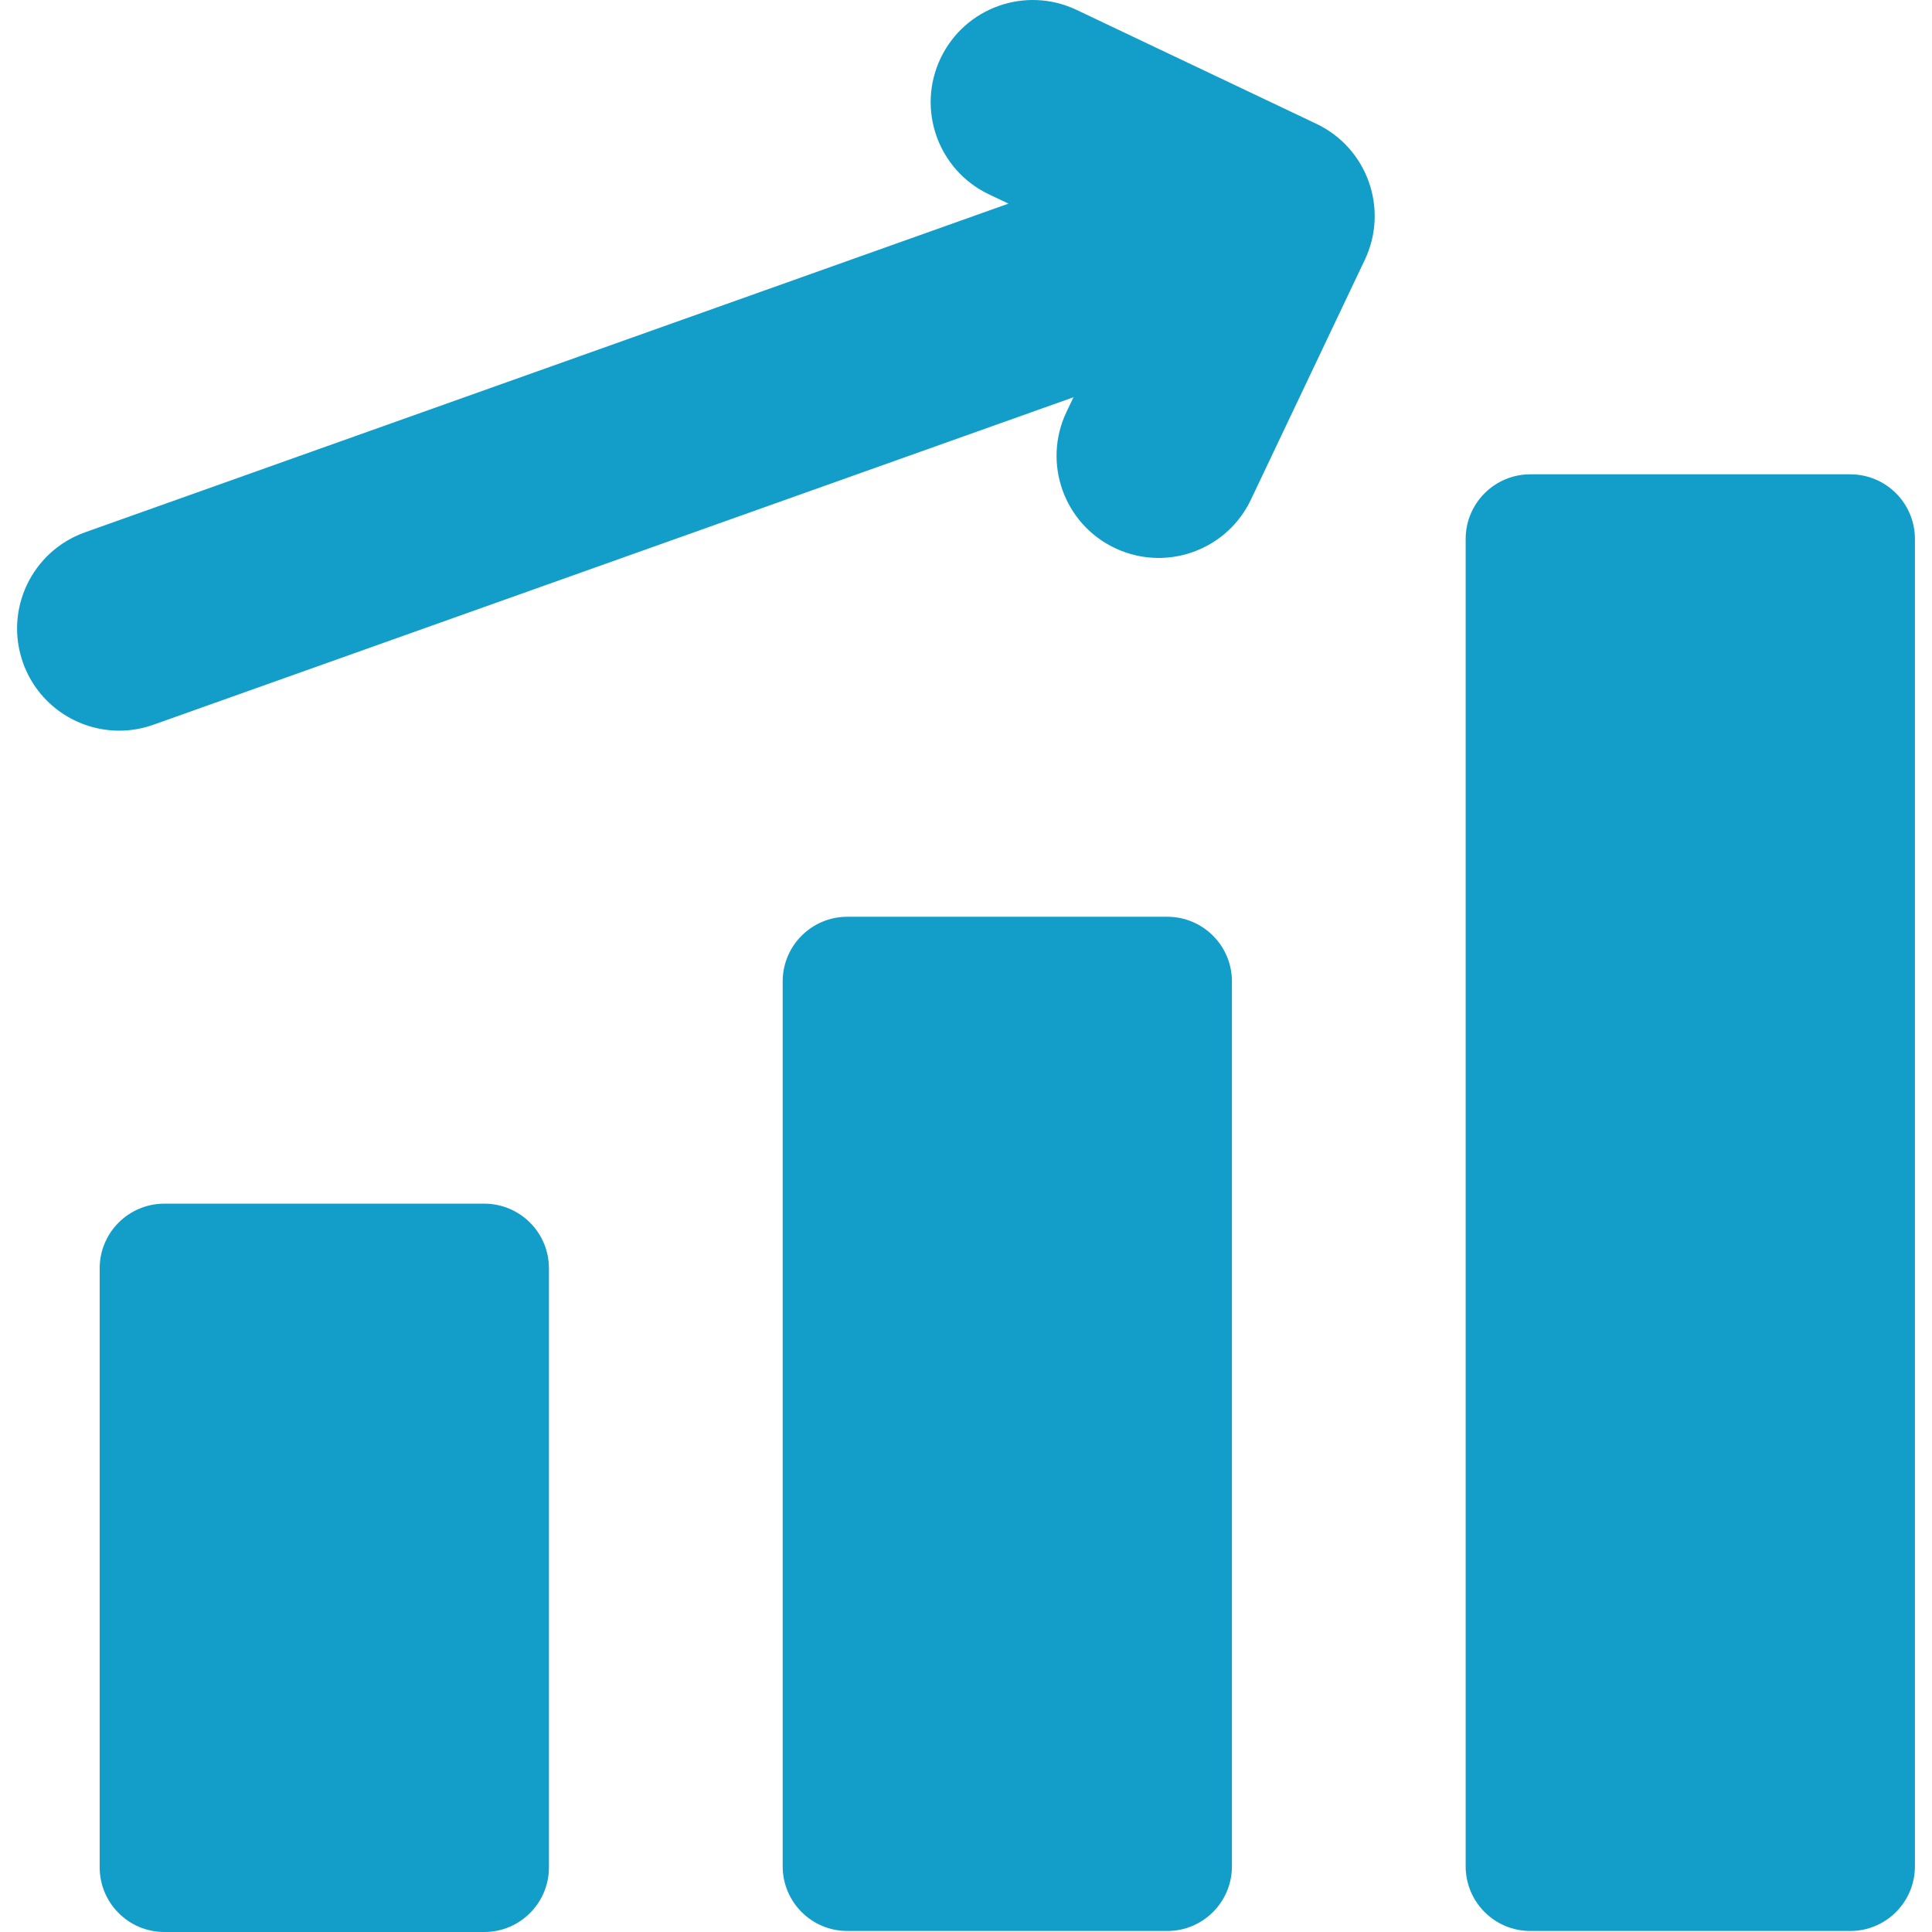 <?xml version="1.0" encoding="iso-8859-1"?>
<!-- Uploaded to: SVG Repo, www.svgrepo.com, Generator: SVG Repo Mixer Tools -->
<!DOCTYPE svg PUBLIC "-//W3C//DTD SVG 1.1//EN" "http://www.w3.org/Graphics/SVG/1.1/DTD/svg11.dtd">
<svg fill="#139ECA" height="800px" width="800px" version="1.1" id="Capa_1" xmlns="http://www.w3.org/2000/svg" xmlns:xlink="http://www.w3.org/1999/xlink" 
	 viewBox="0 0 283.831 283.831" xml:space="preserve">
<g>
	<path d="M171.484,134.682h-47c-5.247,0-9.5,4.253-9.5,9.5v130c0,5.247,4.253,9.5,9.5,9.5h47c5.247,0,9.5-4.253,9.5-9.5v-130
		C180.984,138.935,176.73,134.682,171.484,134.682z"/>
	<path d="M271.822,69.682h-47c-5.247,0-9.5,4.253-9.5,9.5v195c0,5.247,4.253,9.5,9.5,9.5h47c5.246,0,9.5-4.253,9.5-9.5v-195
		C281.322,73.935,277.069,69.682,271.822,69.682z"/>
	<path d="M71.145,176.831h-47c-5.247,0-9.5,4.253-9.5,9.5v88c0,5.247,4.254,9.5,9.5,9.5h47c5.247,0,9.5-4.253,9.5-9.5v-88
		C80.645,181.085,76.392,176.831,71.145,176.831z"/>
	<path d="M193.391,18.189L158.163,1.456c-7.486-3.558-16.431-0.369-19.984,7.113c-3.555,7.482-0.37,16.431,7.113,19.984l2.864,1.361
		L12.483,78.206C4.678,80.984,0.604,89.563,3.381,97.368c2.186,6.142,7.965,9.974,14.132,9.974c1.67,0,3.367-0.28,5.03-0.872
		l135.162-48.11l-1.031,2.17c-3.555,7.483-0.37,16.431,7.113,19.984c2.078,0.987,4.269,1.455,6.425,1.455
		c5.611-0.001,10.993-3.163,13.56-8.568l16.732-35.228C204.059,30.691,200.874,21.743,193.391,18.189z"/>
</g>
</svg>